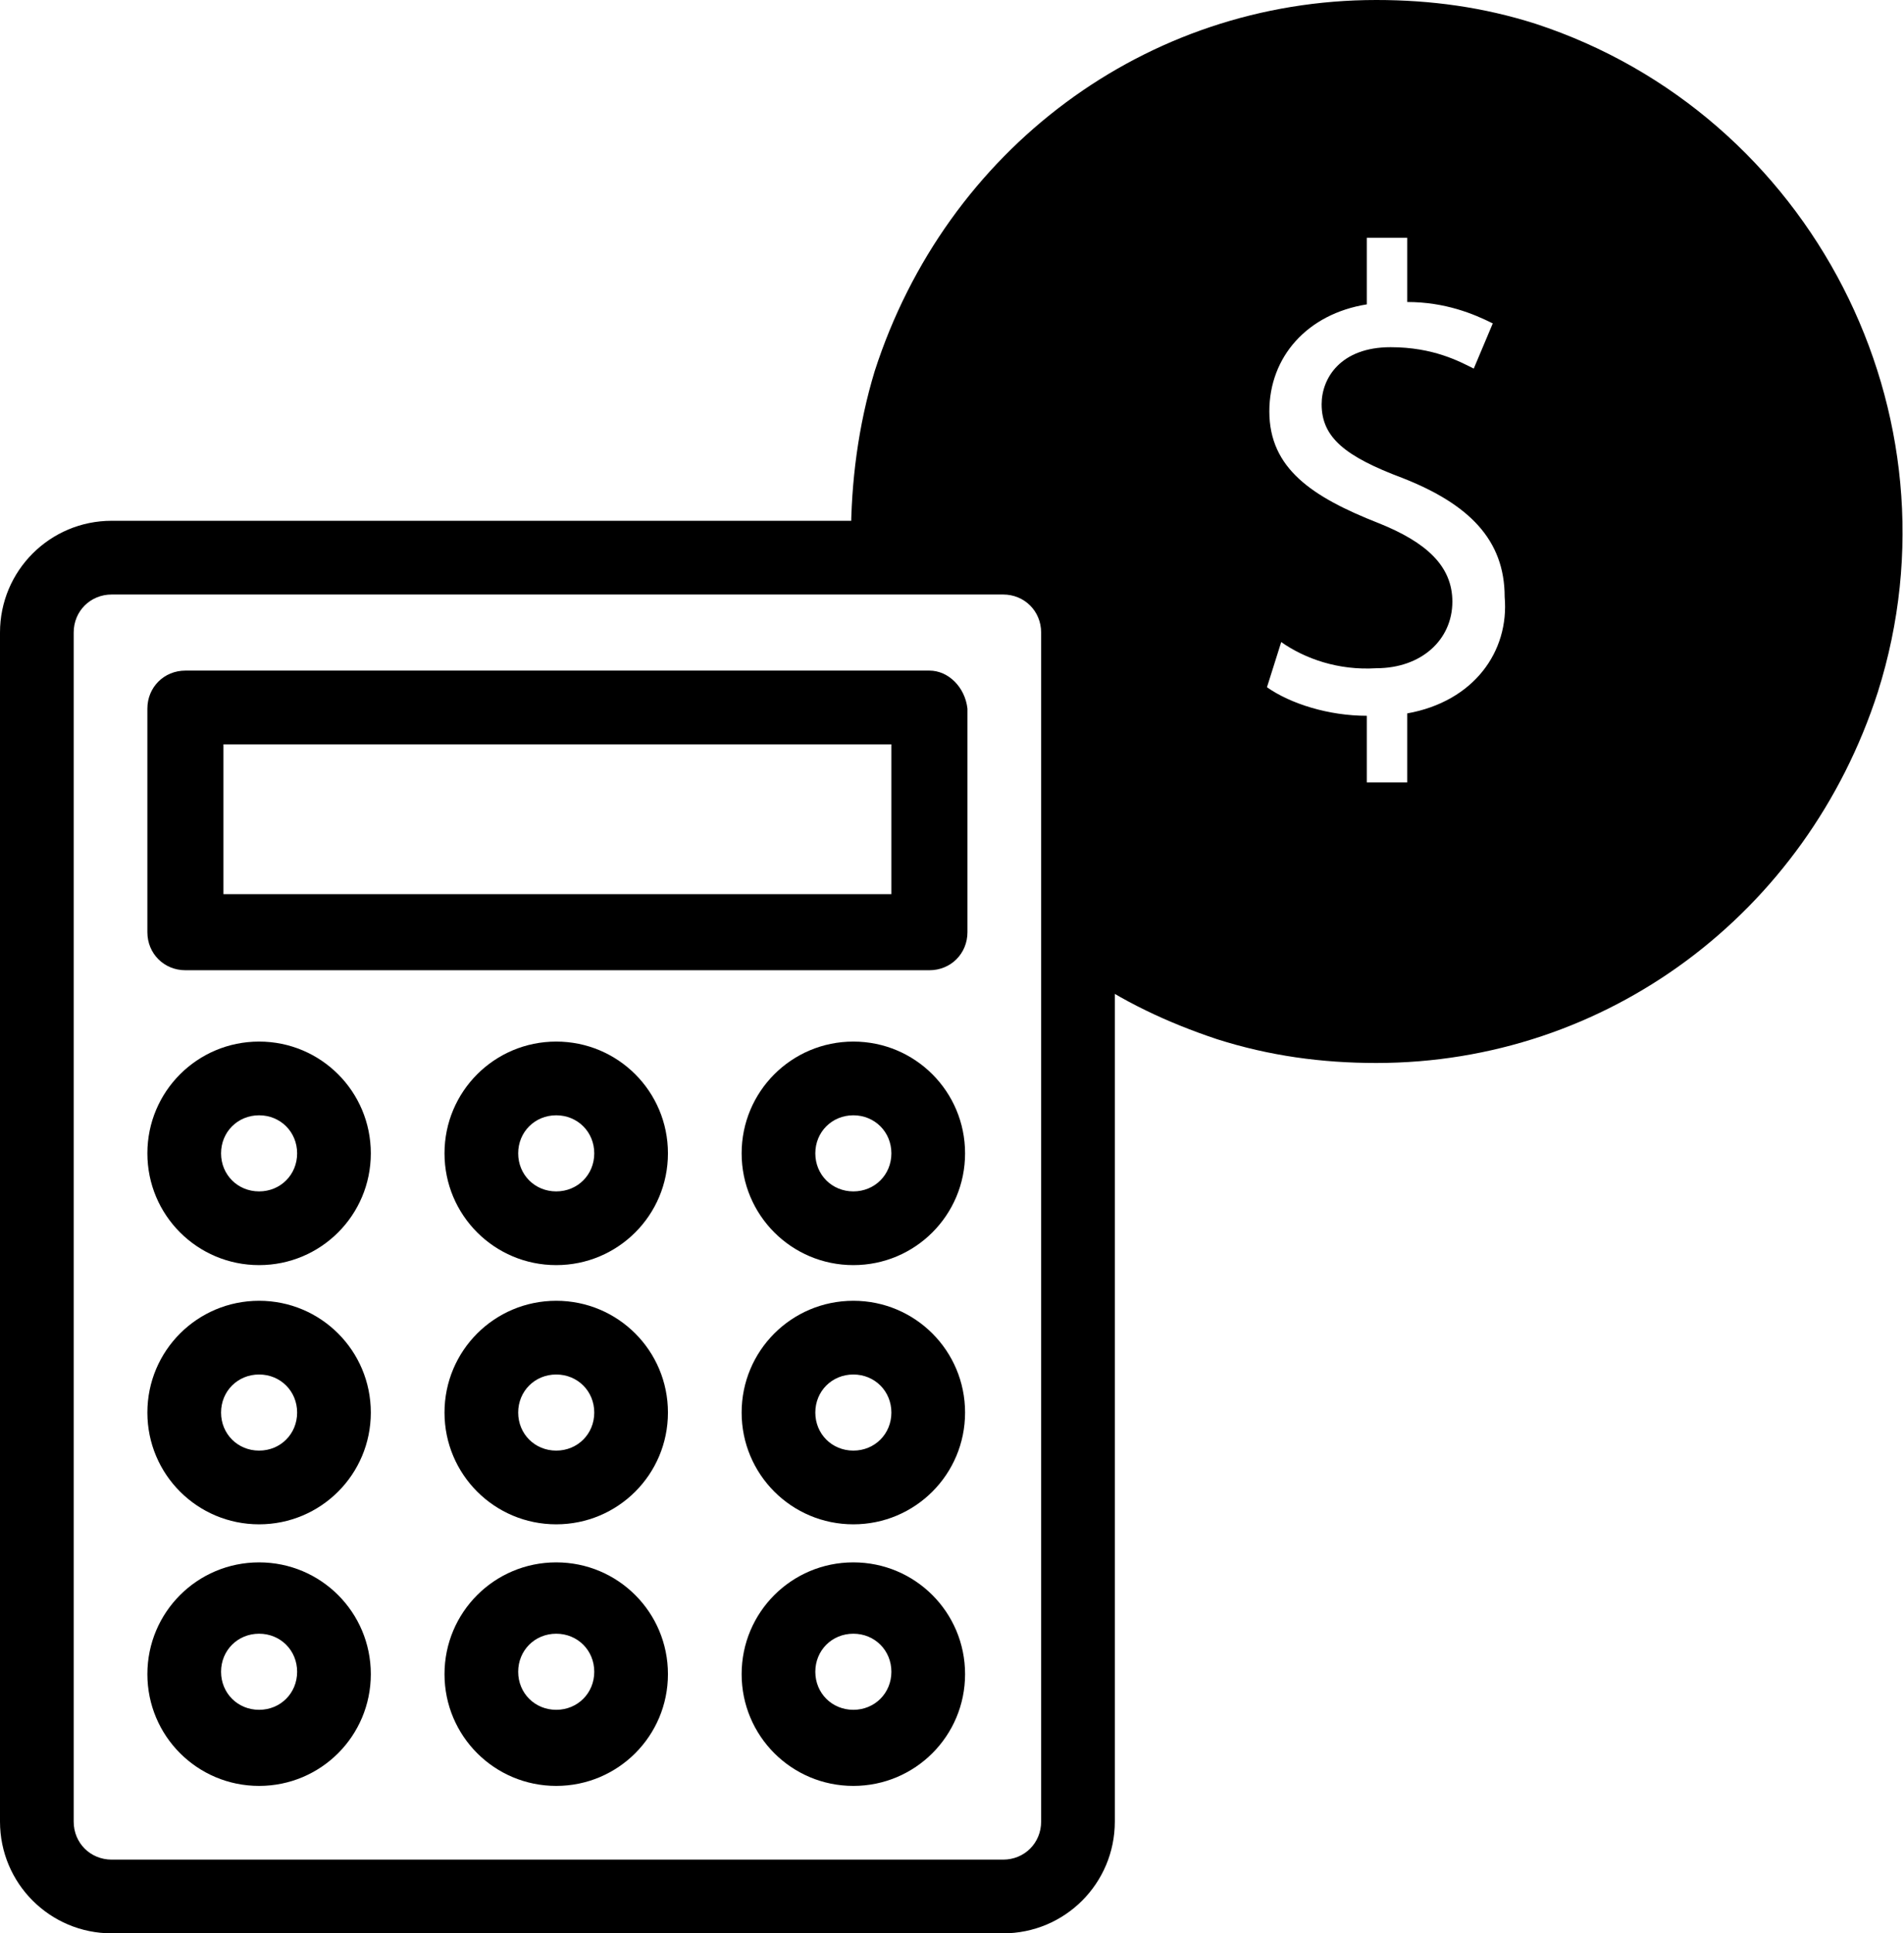 <?xml version="1.0" encoding="utf-8"?>
<svg version="1.1" xmlns="http://www.w3.org/2000/svg" xmlns:xlink="http://www.w3.org/1999/xlink" x="0px" y="0px"
	 viewBox="0 0 80.1 81.3" style="enable-background:new 0 0 80.1 81.3;" xml:space="preserve">
<g>
	<defs>
		<rect id="SVGID_1_" y="0" width="80.1" height="81.3"/>
	</defs>
	<clipPath id="SVGID_2_">
		<use xlink:href="#SVGID_1_"  style="overflow:visible;"/>
	</clipPath>
	<path d="M39.1,28.2H7.8c-0.9,0-1.6,0.7-1.6,1.6v9.4c0,0.9,0.7,1.6,1.6,1.6h31.3c0.9,0,1.6-0.7,1.6-1.6v-9.4
		C40.6,28.9,39.9,28.2,39.1,28.2 M37.5,37.6H9.4v-6.3h28.1V37.6z"/>
	<path d="M10.9,43.8c-2.6,0-4.7,2.1-4.7,4.7c0,2.6,2.1,4.7,4.7,4.7s4.7-2.1,4.7-4.7C15.6,45.9,13.5,43.8,10.9,43.8
		 M10.9,50.1c-0.9,0-1.6-0.7-1.6-1.6c0-0.9,0.7-1.6,1.6-1.6c0.9,0,1.6,0.7,1.6,1.6C12.5,49.4,11.8,50.1,10.9,50.1"/>
	<path d="M23.4,43.8c-2.6,0-4.7,2.1-4.7,4.7c0,2.6,2.1,4.7,4.7,4.7s4.7-2.1,4.7-4.7C28.1,45.9,26,43.8,23.4,43.8
		 M23.4,50.1c-0.9,0-1.6-0.7-1.6-1.6c0-0.9,0.7-1.6,1.6-1.6c0.9,0,1.6,0.7,1.6,1.6C25,49.4,24.3,50.1,23.4,50.1"/>
	<path d="M35.9,43.8c-2.6,0-4.7,2.1-4.7,4.7c0,2.6,2.1,4.7,4.7,4.7c2.6,0,4.7-2.1,4.7-4.7
		C40.6,45.9,38.5,43.8,35.9,43.8 M35.9,50.1c-0.9,0-1.6-0.7-1.6-1.6c0-0.9,0.7-1.6,1.6-1.6c0.9,0,1.6,0.7,1.6,1.6
		C37.5,49.4,36.8,50.1,35.9,50.1"/>
	<path d="M10.9,54.7c-2.6,0-4.7,2.1-4.7,4.7c0,2.6,2.1,4.7,4.7,4.7s4.7-2.1,4.7-4.7C15.6,56.8,13.5,54.7,10.9,54.7
		 M10.9,61c-0.9,0-1.6-0.7-1.6-1.6c0-0.9,0.7-1.6,1.6-1.6c0.9,0,1.6,0.7,1.6,1.6C12.5,60.3,11.8,61,10.9,61"/>
	<path d="M23.4,54.7c-2.6,0-4.7,2.1-4.7,4.7c0,2.6,2.1,4.7,4.7,4.7s4.7-2.1,4.7-4.7C28.1,56.8,26,54.7,23.4,54.7
		 M23.4,61c-0.9,0-1.6-0.7-1.6-1.6c0-0.9,0.7-1.6,1.6-1.6c0.9,0,1.6,0.7,1.6,1.6C25,60.3,24.3,61,23.4,61"/>
	<path d="M35.9,54.7c-2.6,0-4.7,2.1-4.7,4.7c0,2.6,2.1,4.7,4.7,4.7c2.6,0,4.7-2.1,4.7-4.7
		C40.6,56.8,38.5,54.7,35.9,54.7 M35.9,61c-0.9,0-1.6-0.7-1.6-1.6c0-0.9,0.7-1.6,1.6-1.6c0.9,0,1.6,0.7,1.6,1.6
		C37.5,60.3,36.8,61,35.9,61"/>
	<path d="M10.9,65.7c-2.6,0-4.7,2.1-4.7,4.7c0,2.6,2.1,4.7,4.7,4.7s4.7-2.1,4.7-4.7C15.6,67.8,13.5,65.7,10.9,65.7
		 M10.9,71.9c-0.9,0-1.6-0.7-1.6-1.6c0-0.9,0.7-1.6,1.6-1.6c0.9,0,1.6,0.7,1.6,1.6C12.5,71.2,11.8,71.9,10.9,71.9"/>
	<path d="M23.4,65.7c-2.6,0-4.7,2.1-4.7,4.7c0,2.6,2.1,4.7,4.7,4.7s4.7-2.1,4.7-4.7C28.1,67.8,26,65.7,23.4,65.7
		 M23.4,71.9c-0.9,0-1.6-0.7-1.6-1.6c0-0.9,0.7-1.6,1.6-1.6c0.9,0,1.6,0.7,1.6,1.6C25,71.2,24.3,71.9,23.4,71.9"/>
	<path d="M35.9,65.7c-2.6,0-4.7,2.1-4.7,4.7c0,2.6,2.1,4.7,4.7,4.7c2.6,0,4.7-2.1,4.7-4.7
		C40.6,67.8,38.5,65.7,35.9,65.7 M35.9,71.9c-0.9,0-1.6-0.7-1.6-1.6c0-0.9,0.7-1.6,1.6-1.6c0.9,0,1.6,0.7,1.6,1.6
		C37.5,71.2,36.8,71.9,35.9,71.9"/>
	<path d="M42.2,21.9H4.7C2.1,21.9,0,24,0,26.6v50c0,2.6,2.1,4.7,4.7,4.7h37.5c2.6,0,4.7-2.1,4.7-4.7v-50
		C46.9,24,44.8,21.9,42.2,21.9 M43.8,76.6c0,0.9-0.7,1.6-1.6,1.6H4.7c-0.9,0-1.6-0.7-1.6-1.6v-50c0-0.9,0.7-1.6,1.6-1.6h37.5
		c0.9,0,1.6,0.7,1.6,1.6V76.6z"/>
	<path d="M64.6,1c-2.2-0.7-4.4-1-6.7-1c-9.7,0-18.1,6.3-21.1,15.6c-0.7,2.3-1,4.7-1,7c0.3,0,0.6,0,0.9,0.1
		c1.8,0.4,3.4,0.8,5.2,0.7c2.3-0.2,3.9,2,4.1,4.1c0.3,4.5-0.5,9-0.5,13.4c1.7,1.2,3.6,2.1,5.7,2.8c2.2,0.7,4.4,1,6.7,1
		c9.7,0,18.1-6.3,21.1-15.6C82.7,17.4,76.2,4.8,64.6,1 M59.2,30l0,2.9l-1.7,0l0-2.8c-1.6,0-3.2-0.5-4.2-1.2l0.6-1.9
		c1,0.7,2.4,1.2,4,1.1c1.9,0,3.2-1.2,3.2-2.8c0-1.5-1.1-2.5-3.1-3.3c-2.8-1.1-4.6-2.3-4.6-4.7c0-2.3,1.6-4.1,4.1-4.5l0-2.8l1.7,0
		l0,2.7c1.6,0,2.8,0.5,3.6,0.9L62,15.5c-0.6-0.3-1.7-0.9-3.5-0.9c-2.1,0-2.9,1.3-2.9,2.4c0,1.4,1,2.2,3.4,3.1c2.8,1.1,4.3,2.6,4.3,5
		C63.5,27.4,62,29.5,59.2,30"/>
</g>
</svg>
